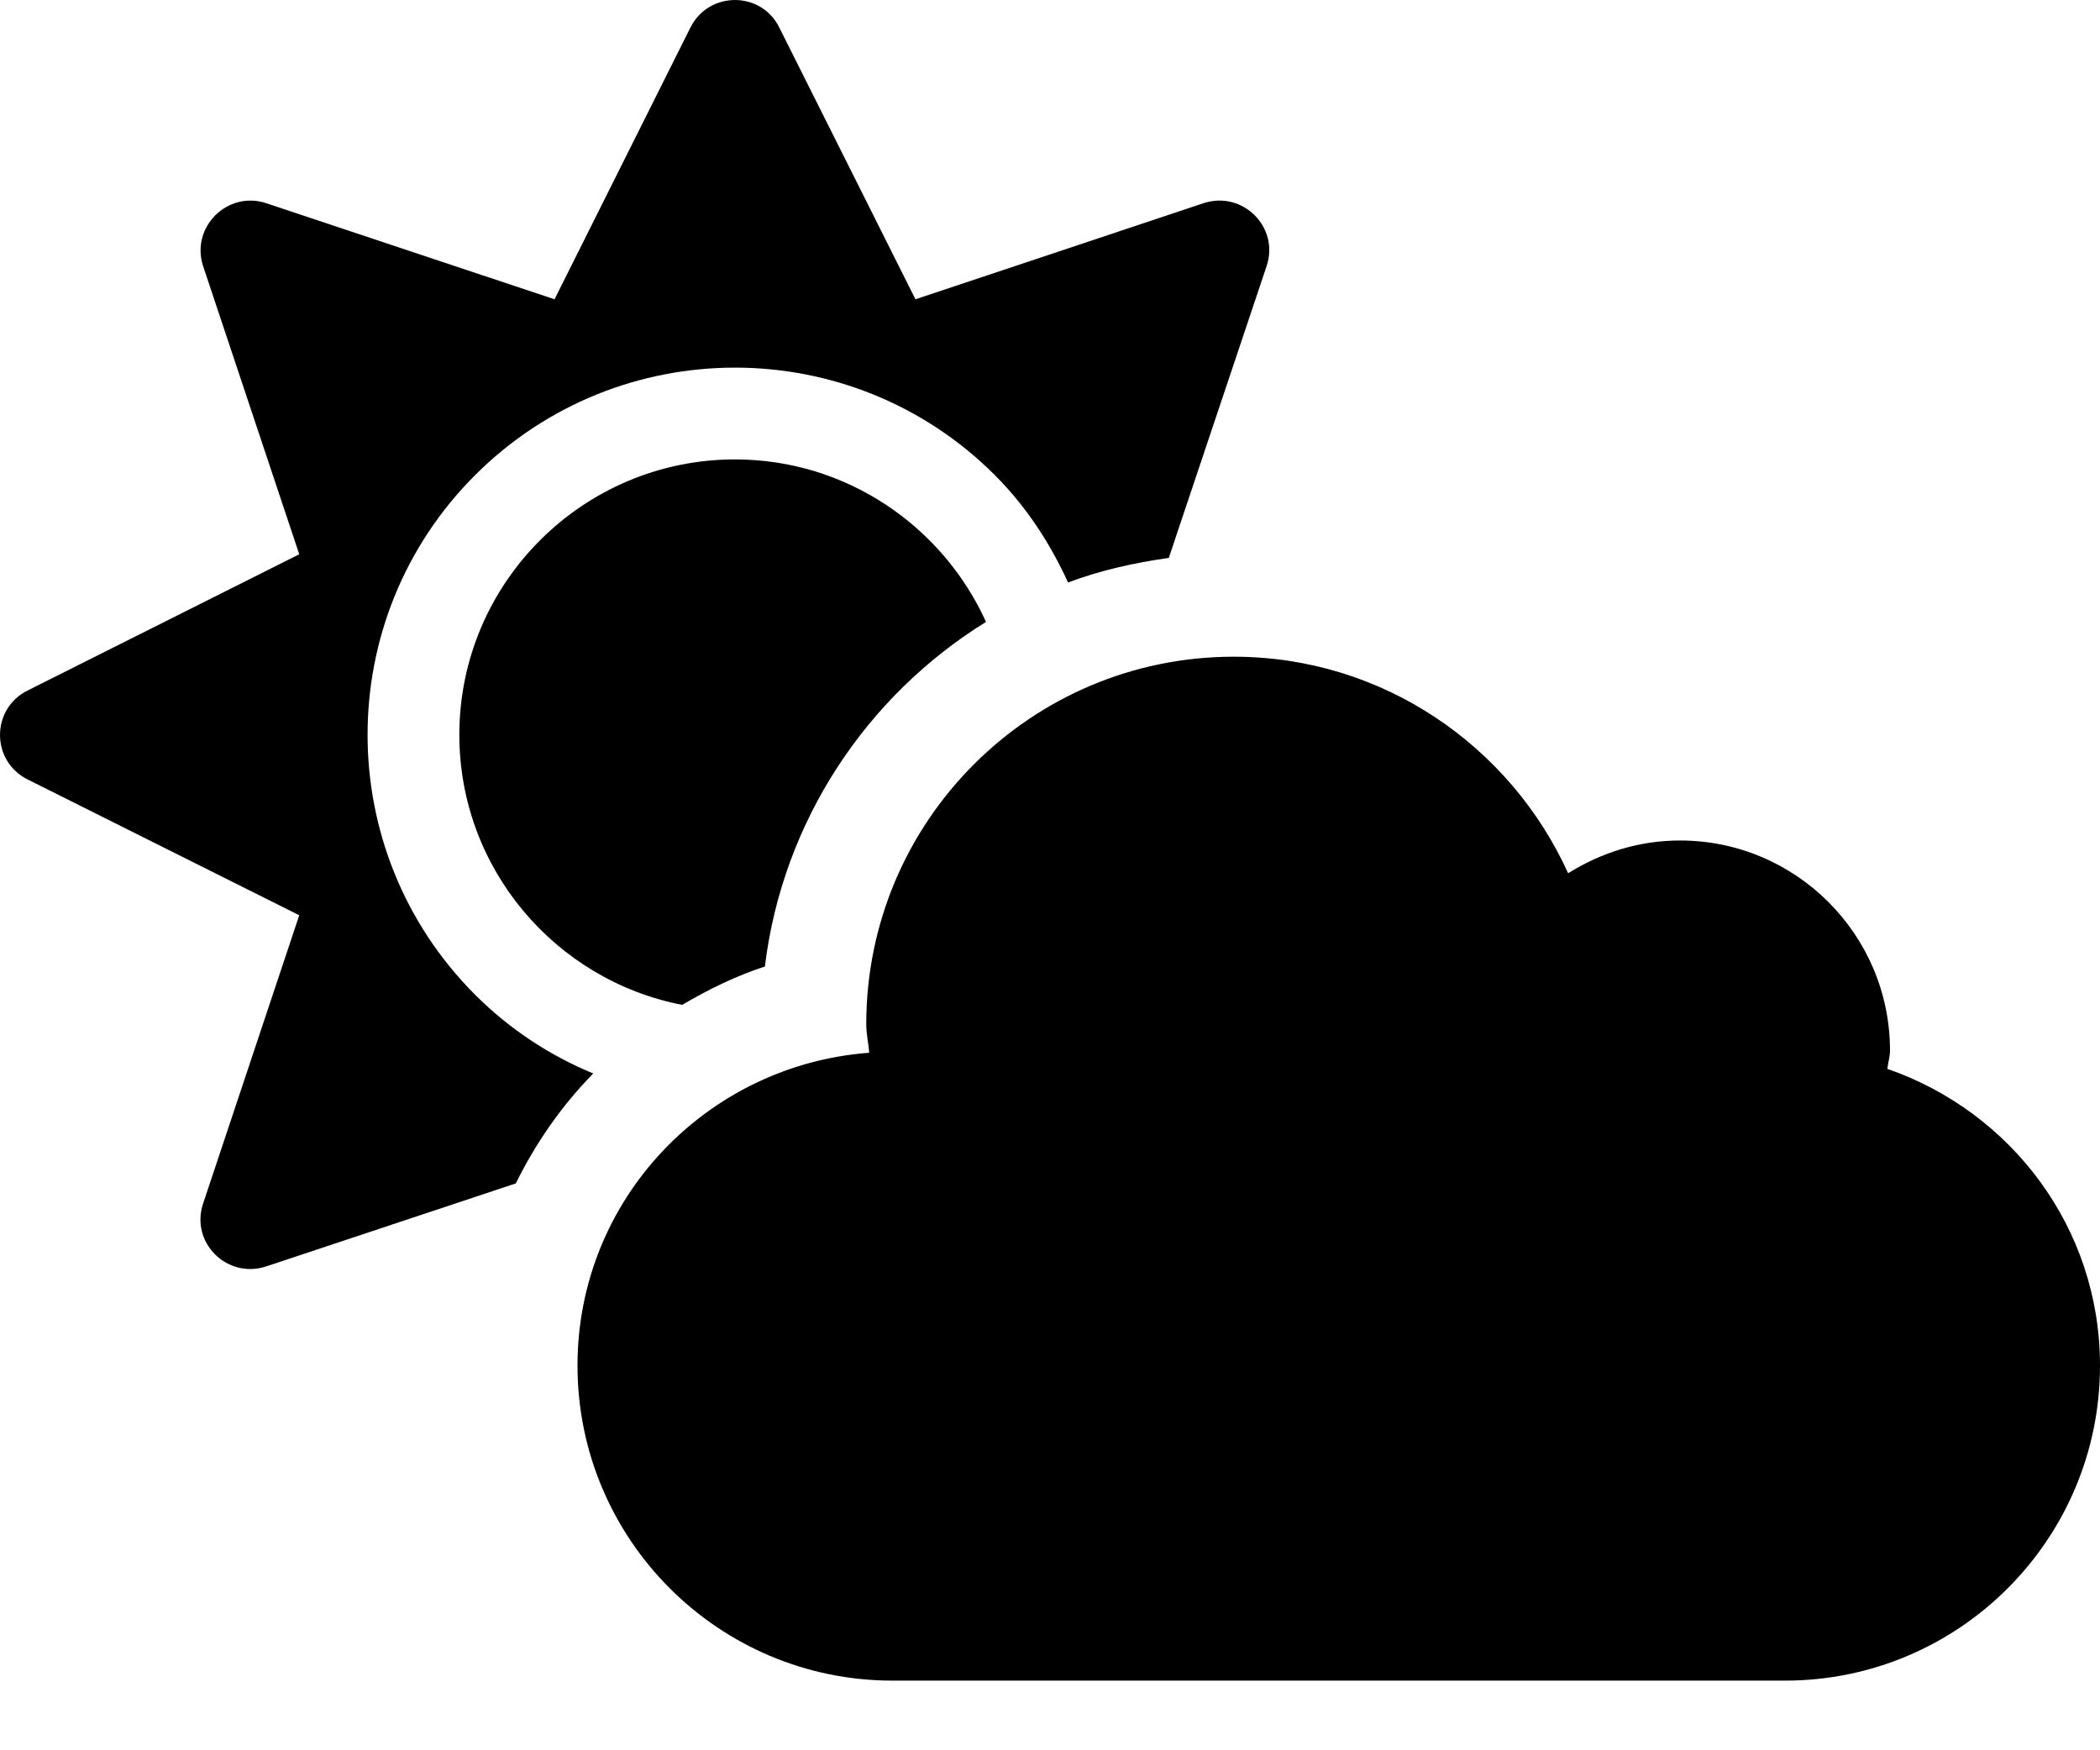 <svg width="30" height="25" viewBox="0 0 30 25" fill="none" xmlns="http://www.w3.org/2000/svg">
<path d="M26.962 15.267C26.972 15.178 27 15.094 27 15.005C27 13.35 25.655 12.005 24 12.005C23.409 12.005 22.866 12.183 22.402 12.473C21.577 10.655 19.753 9.38 17.625 9.38C14.728 9.38 12.375 11.728 12.375 14.63C12.375 14.77 12.408 14.902 12.417 15.037C10.092 15.211 8.25 17.133 8.25 19.505C8.25 21.989 10.266 24.005 12.75 24.005H25.5C27.984 24.005 30 21.989 30 19.505C30 17.531 28.725 15.877 26.962 15.267ZM6.787 14.208C4.739 12.159 4.739 8.831 6.787 6.787C8.836 4.739 12.164 4.739 14.213 6.787C14.667 7.242 15.005 7.767 15.258 8.32C15.717 8.147 16.2 8.039 16.697 7.969L18.094 3.802C18.281 3.244 17.752 2.719 17.194 2.902L13.078 4.275L11.133 0.394C10.875 -0.131 10.125 -0.131 9.863 0.394L7.922 4.275L3.802 2.902C3.248 2.719 2.719 3.248 2.902 3.802L4.275 7.917L0.394 9.863C-0.131 10.125 -0.131 10.87 0.394 11.133L4.275 13.073L2.902 17.189C2.714 17.747 3.244 18.272 3.802 18.089L7.369 16.903C7.655 16.322 8.025 15.792 8.475 15.333C7.861 15.08 7.284 14.705 6.787 14.208ZM6.562 10.495C6.562 12.408 7.936 14.002 9.745 14.353C10.12 14.133 10.509 13.941 10.927 13.805C11.18 11.728 12.38 9.938 14.086 8.883C13.467 7.519 12.094 6.562 10.5 6.562C8.33 6.562 6.562 8.325 6.562 10.495Z" fill="#000"/>
</svg>
